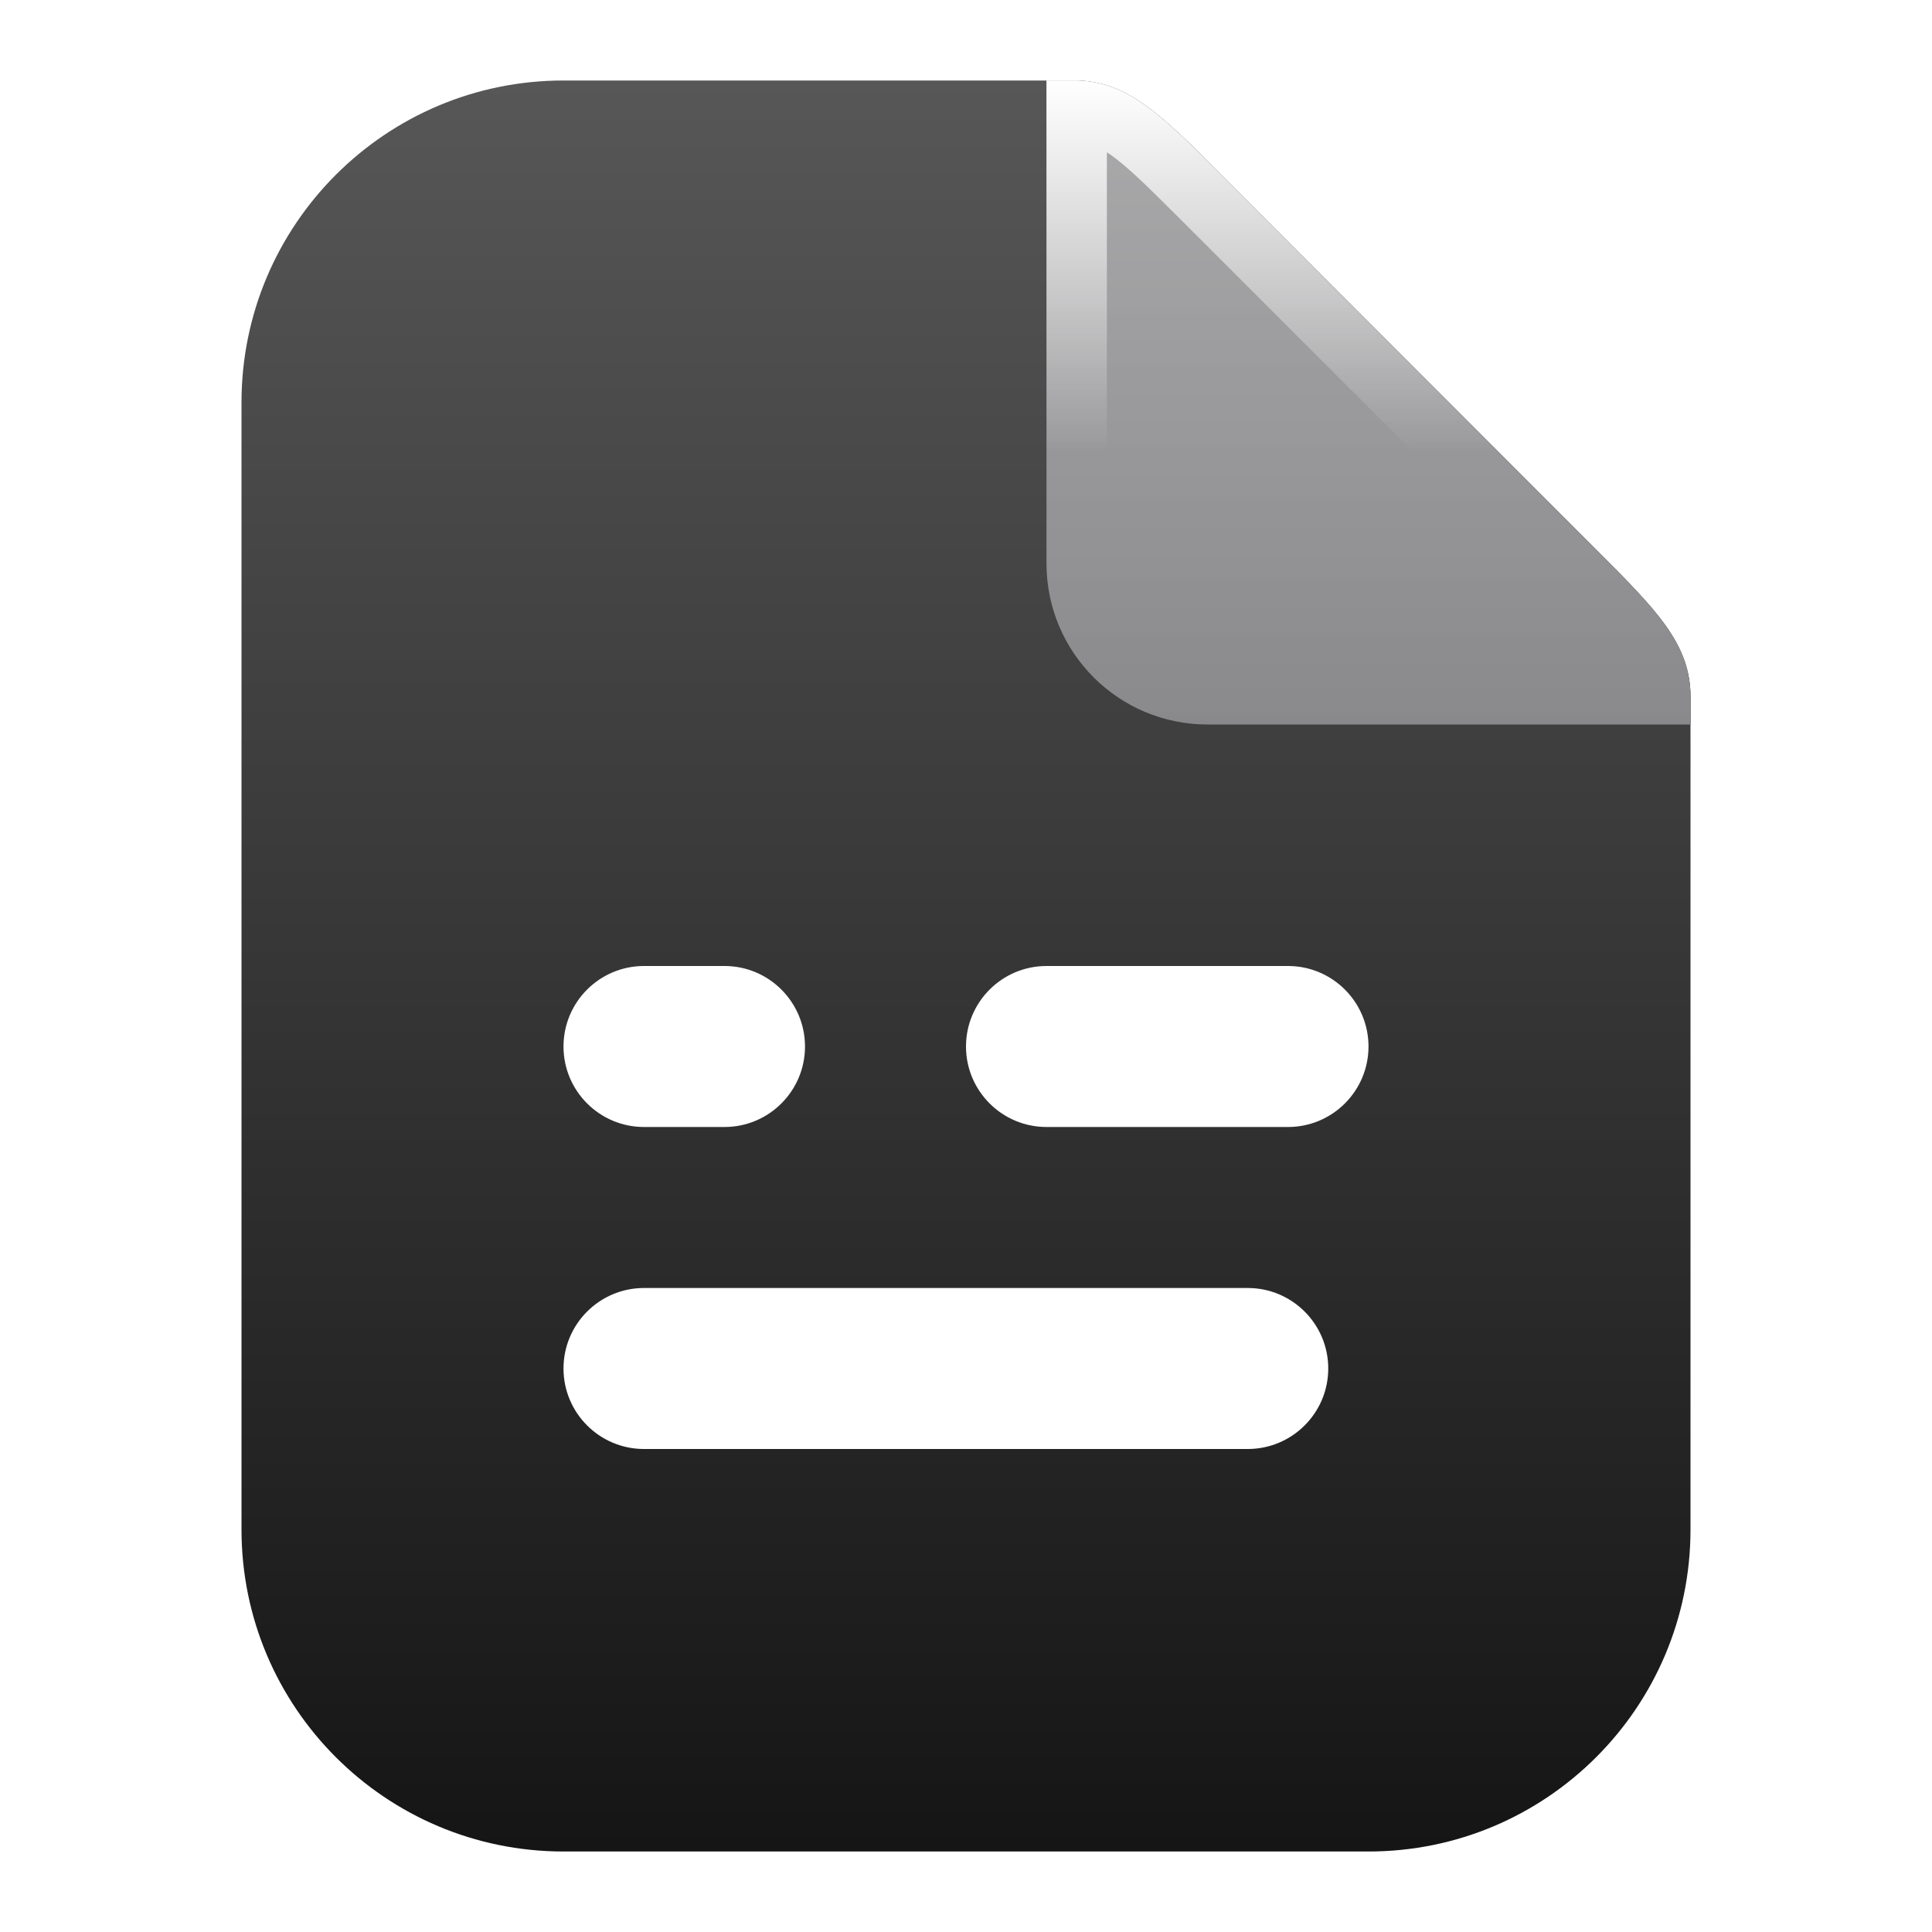 <svg xmlns="http://www.w3.org/2000/svg" width="24" height="24" viewBox="0 0 24 24">
              <title>file</title>
              <g fill="none">
                <path d="M13.343 1C14 1 14.422 1.422 15.172 2.172L19.828 6.828C20.578 7.578 21 8 21 8.657V19C21 21.209 19.209 23 17 23H7C4.791 23 3 21.209 3 19V5C3 2.791 4.791 1 7 1H13.343ZM8 16C7.448 16 7 16.448 7 17C7 17.552 7.448 18 8 18H15.5C16.052 18 16.5 17.552 16.5 17C16.5 16.448 16.052 16 15.5 16H8ZM8 12C7.448 12 7 12.448 7 13C7 13.552 7.448 14 8 14H9C9.552 14 10 13.552 10 13C10 12.448 9.552 12 9 12H8ZM13 12C12.448 12 12 12.448 12 13C12 13.552 12.448 14 13 14H16C16.552 14 17 13.552 17 13C17 12.448 16.552 12 16 12H13Z" fill="url(#1752500502785-6792502_file_existing_0_ha8dpblo1)" data-glass="origin" mask="url(#1752500502785-6792502_file_mask_6pjiec06j)"></path>
                <path d="M13.343 1C14 1 14.422 1.422 15.172 2.172L19.828 6.828C20.578 7.578 21 8 21 8.657V19C21 21.209 19.209 23 17 23H7C4.791 23 3 21.209 3 19V5C3 2.791 4.791 1 7 1H13.343ZM8 16C7.448 16 7 16.448 7 17C7 17.552 7.448 18 8 18H15.5C16.052 18 16.5 17.552 16.5 17C16.5 16.448 16.052 16 15.5 16H8ZM8 12C7.448 12 7 12.448 7 13C7 13.552 7.448 14 8 14H9C9.552 14 10 13.552 10 13C10 12.448 9.552 12 9 12H8ZM13 12C12.448 12 12 12.448 12 13C12 13.552 12.448 14 13 14H16C16.552 14 17 13.552 17 13C17 12.448 16.552 12 16 12H13Z" fill="url(#1752500502785-6792502_file_existing_0_ha8dpblo1)" data-glass="clone" filter="url(#1752500502785-6792502_file_filter_pe3s0hi4h)" clip-path="url(#1752500502785-6792502_file_clipPath_t9np9je6l)"></path>
                <path d="M13.343 1C14 1 14.422 1.422 15.172 2.172L19.828 6.828C20.578 7.578 21 8 21 8.657V9H15C13.895 9 13 8.105 13 7V1H13.343Z" fill="url(#1752500502785-6792502_file_existing_1_dlzvjod37)" data-glass="blur"></path>
                <path d="M13 7V1H13.343C14 1 14.422 1.422 15.172 2.172L19.828 6.828C20.578 7.578 21 8 21 8.657V9H15V8.25H20.107C20.099 8.238 20.092 8.224 20.083 8.211C19.929 7.993 19.689 7.75 19.298 7.358L14.642 2.702C14.25 2.311 14.007 2.071 13.789 1.917C13.776 1.908 13.762 1.9 13.75 1.892V7C13.75 7.69 14.31 8.25 15 8.25V9C13.895 9 13 8.105 13 7Z" fill="url(#1752500502785-6792502_file_existing_2_wmh1k53h9)"></path>
                <defs>
                  <linearGradient id="1752500502785-6792502_file_existing_0_ha8dpblo1" x1="12" y1="1" x2="12" y2="23" gradientUnits="userSpaceOnUse">
                    <stop stop-color="#575757"></stop>
                    <stop offset="1" stop-color="#151515"></stop>
                  </linearGradient>
                  <linearGradient id="1752500502785-6792502_file_existing_1_dlzvjod37" x1="17" y1="1" x2="17" y2="9" gradientUnits="userSpaceOnUse">
                    <stop stop-color="#E3E3E5" stop-opacity=".6"></stop>
                    <stop offset="1" stop-color="#BBBBC0" stop-opacity=".6"></stop>
                  </linearGradient>
                  <linearGradient id="1752500502785-6792502_file_existing_2_wmh1k53h9" x1="17" y1="1" x2="17" y2="5.633" gradientUnits="userSpaceOnUse">
                    <stop stop-color="#fff"></stop>
                    <stop offset="1" stop-color="#fff" stop-opacity="0"></stop>
                  </linearGradient>
                  <filter id="1752500502785-6792502_file_filter_pe3s0hi4h" x="-100%" y="-100%" width="400%" height="400%" filterUnits="objectBoundingBox" primitiveUnits="userSpaceOnUse">
                    <feGaussianBlur stdDeviation="2" x="0%" y="0%" width="100%" height="100%" in="SourceGraphic" edgeMode="none" result="blur"></feGaussianBlur>
                  </filter>
                  <clipPath id="1752500502785-6792502_file_clipPath_t9np9je6l">
                    <path d="M13.343 1C14 1 14.422 1.422 15.172 2.172L19.828 6.828C20.578 7.578 21 8 21 8.657V9H15C13.895 9 13 8.105 13 7V1H13.343Z" fill="url(#1752500502785-6792502_file_existing_1_dlzvjod37)"></path>
                  </clipPath>
                  <mask id="1752500502785-6792502_file_mask_6pjiec06j">
                    <rect width="100%" height="100%" fill="#FFF"></rect>
                    <path d="M13.343 1C14 1 14.422 1.422 15.172 2.172L19.828 6.828C20.578 7.578 21 8 21 8.657V9H15C13.895 9 13 8.105 13 7V1H13.343Z" fill="#000"></path>
                  </mask>
                </defs>
              </g>
            </svg>